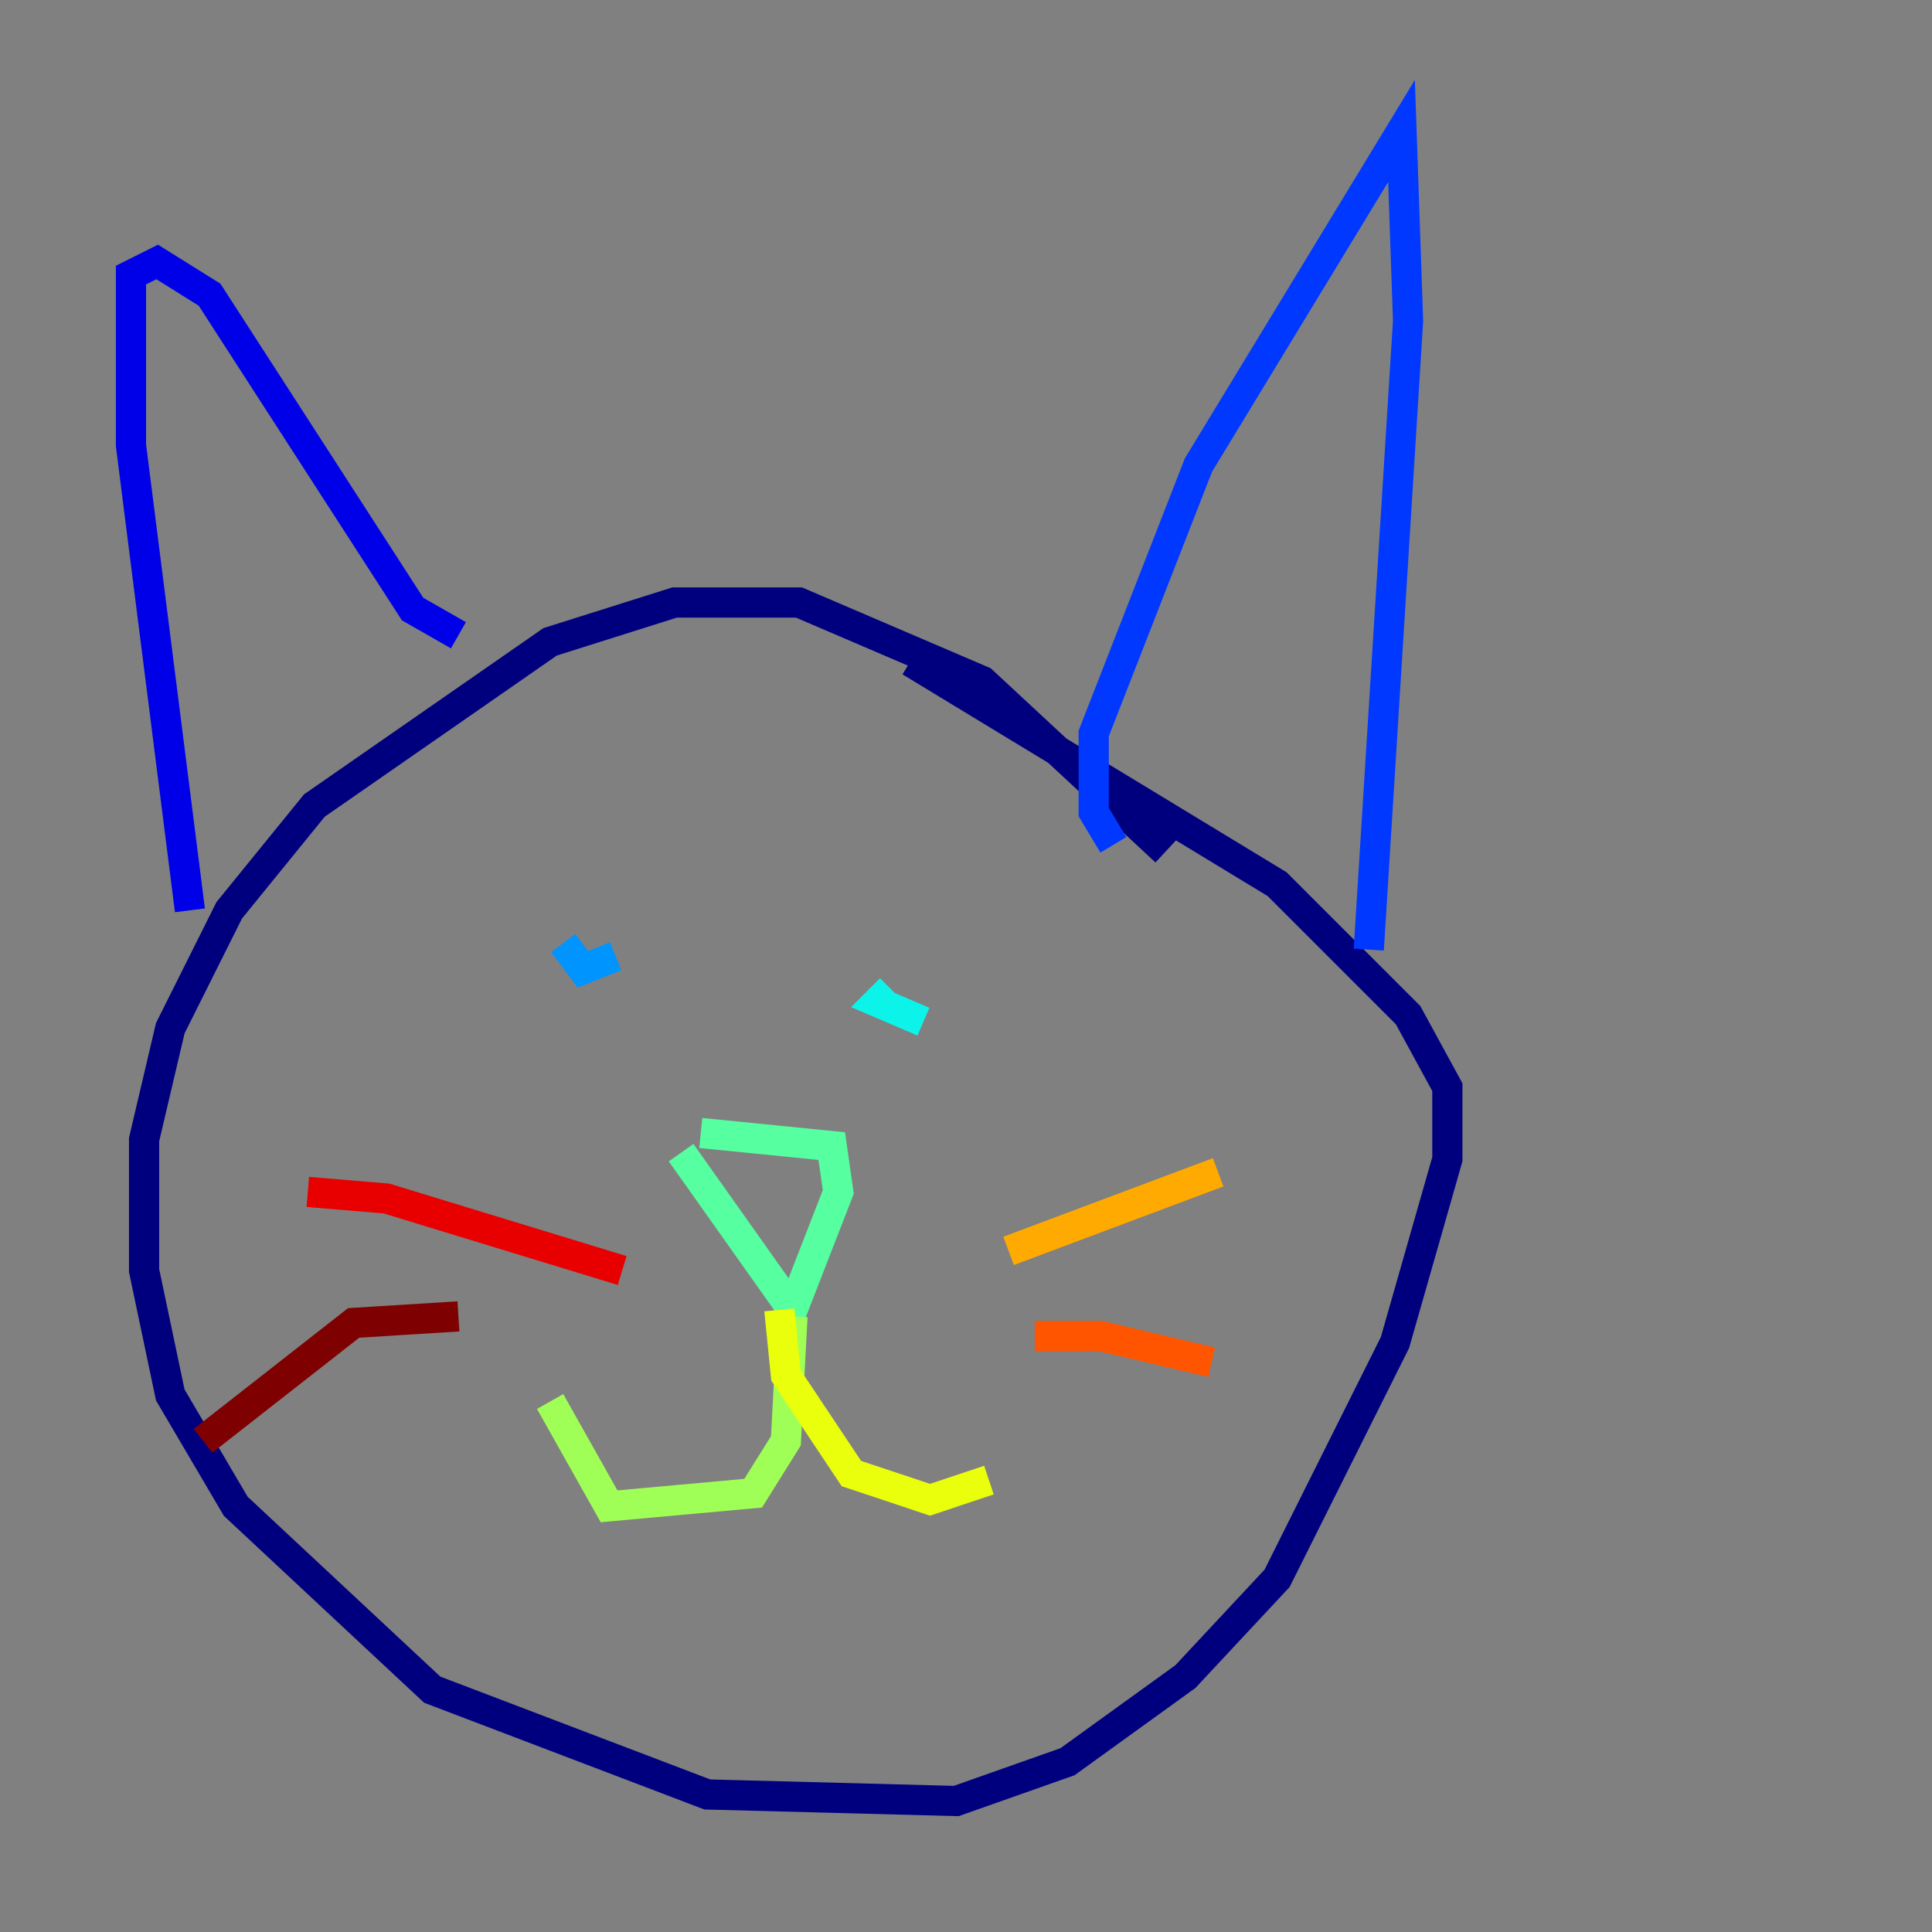 <?xml version="1.0" encoding="utf-8" ?>
<svg baseProfile="tiny" height="128" version="1.2" viewBox="0,0,128,128" width="128" xmlns="http://www.w3.org/2000/svg" xmlns:ev="http://www.w3.org/2001/xml-events" xmlns:xlink="http://www.w3.org/1999/xlink"><rect x="0" y="0" width="128" height="128" fill="#808080" stroke="none"/><defs /><polyline fill="none" points="77.234,56.407 65.085,45.125 52.936,39.919 44.691,39.919 36.447,42.522 20.827,53.37 15.186,60.312 11.281,68.122 9.546,75.498 9.546,84.176 11.281,92.42 15.62,99.797 28.637,111.946 46.861,118.888 63.349,119.322 70.725,116.719 78.536,111.078 84.61,104.57 92.42,88.949 95.891,76.8 95.891,72.027 93.288,67.254 84.61,58.576 60.312,43.824" stroke="#00007f" stroke-width="2" /><polyline fill="none" points="12.583,60.312 8.678,29.505 8.678,18.224 10.414,17.356 13.885,19.525 27.336,40.352 30.373,42.088" stroke="#0000e8" stroke-width="2" /><polyline fill="none" points="73.763,55.973 72.461,53.803 72.461,48.597 79.403,30.807 92.854,8.678 93.288,21.261 90.685,62.915" stroke="#0038ff" stroke-width="2" /><polyline fill="none" points="40.786,63.349 38.617,64.217 37.315,62.481" stroke="#0094ff" stroke-width="2" /><polyline fill="none" points="61.18,67.688 58.142,66.386 59.01,65.519" stroke="#0cf4ea" stroke-width="2" /><polyline fill="none" points="46.427,75.064 55.105,75.932 55.539,78.969 52.502,86.78 45.125,76.366" stroke="#56ffa0" stroke-width="2" /><polyline fill="none" points="52.502,87.214 52.068,95.458 49.898,98.929 40.352,99.797 36.447,92.854" stroke="#a0ff56" stroke-width="2" /><polyline fill="none" points="51.634,86.78 52.068,91.119 56.407,97.627 61.614,99.363 65.519,98.061" stroke="#eaff0c" stroke-width="2" /><polyline fill="none" points="66.82,82.875 80.705,77.668" stroke="#ffaa00" stroke-width="2" /><polyline fill="none" points="68.556,88.515 72.895,88.515 80.271,90.251" stroke="#ff5500" stroke-width="2" /><polyline fill="none" points="41.22,84.176 25.6,79.403 20.393,78.969" stroke="#e80000" stroke-width="2" /><polyline fill="none" points="30.373,87.214 23.43,87.647 13.451,95.458" stroke="#7f0000" stroke-width="2" /></svg>
